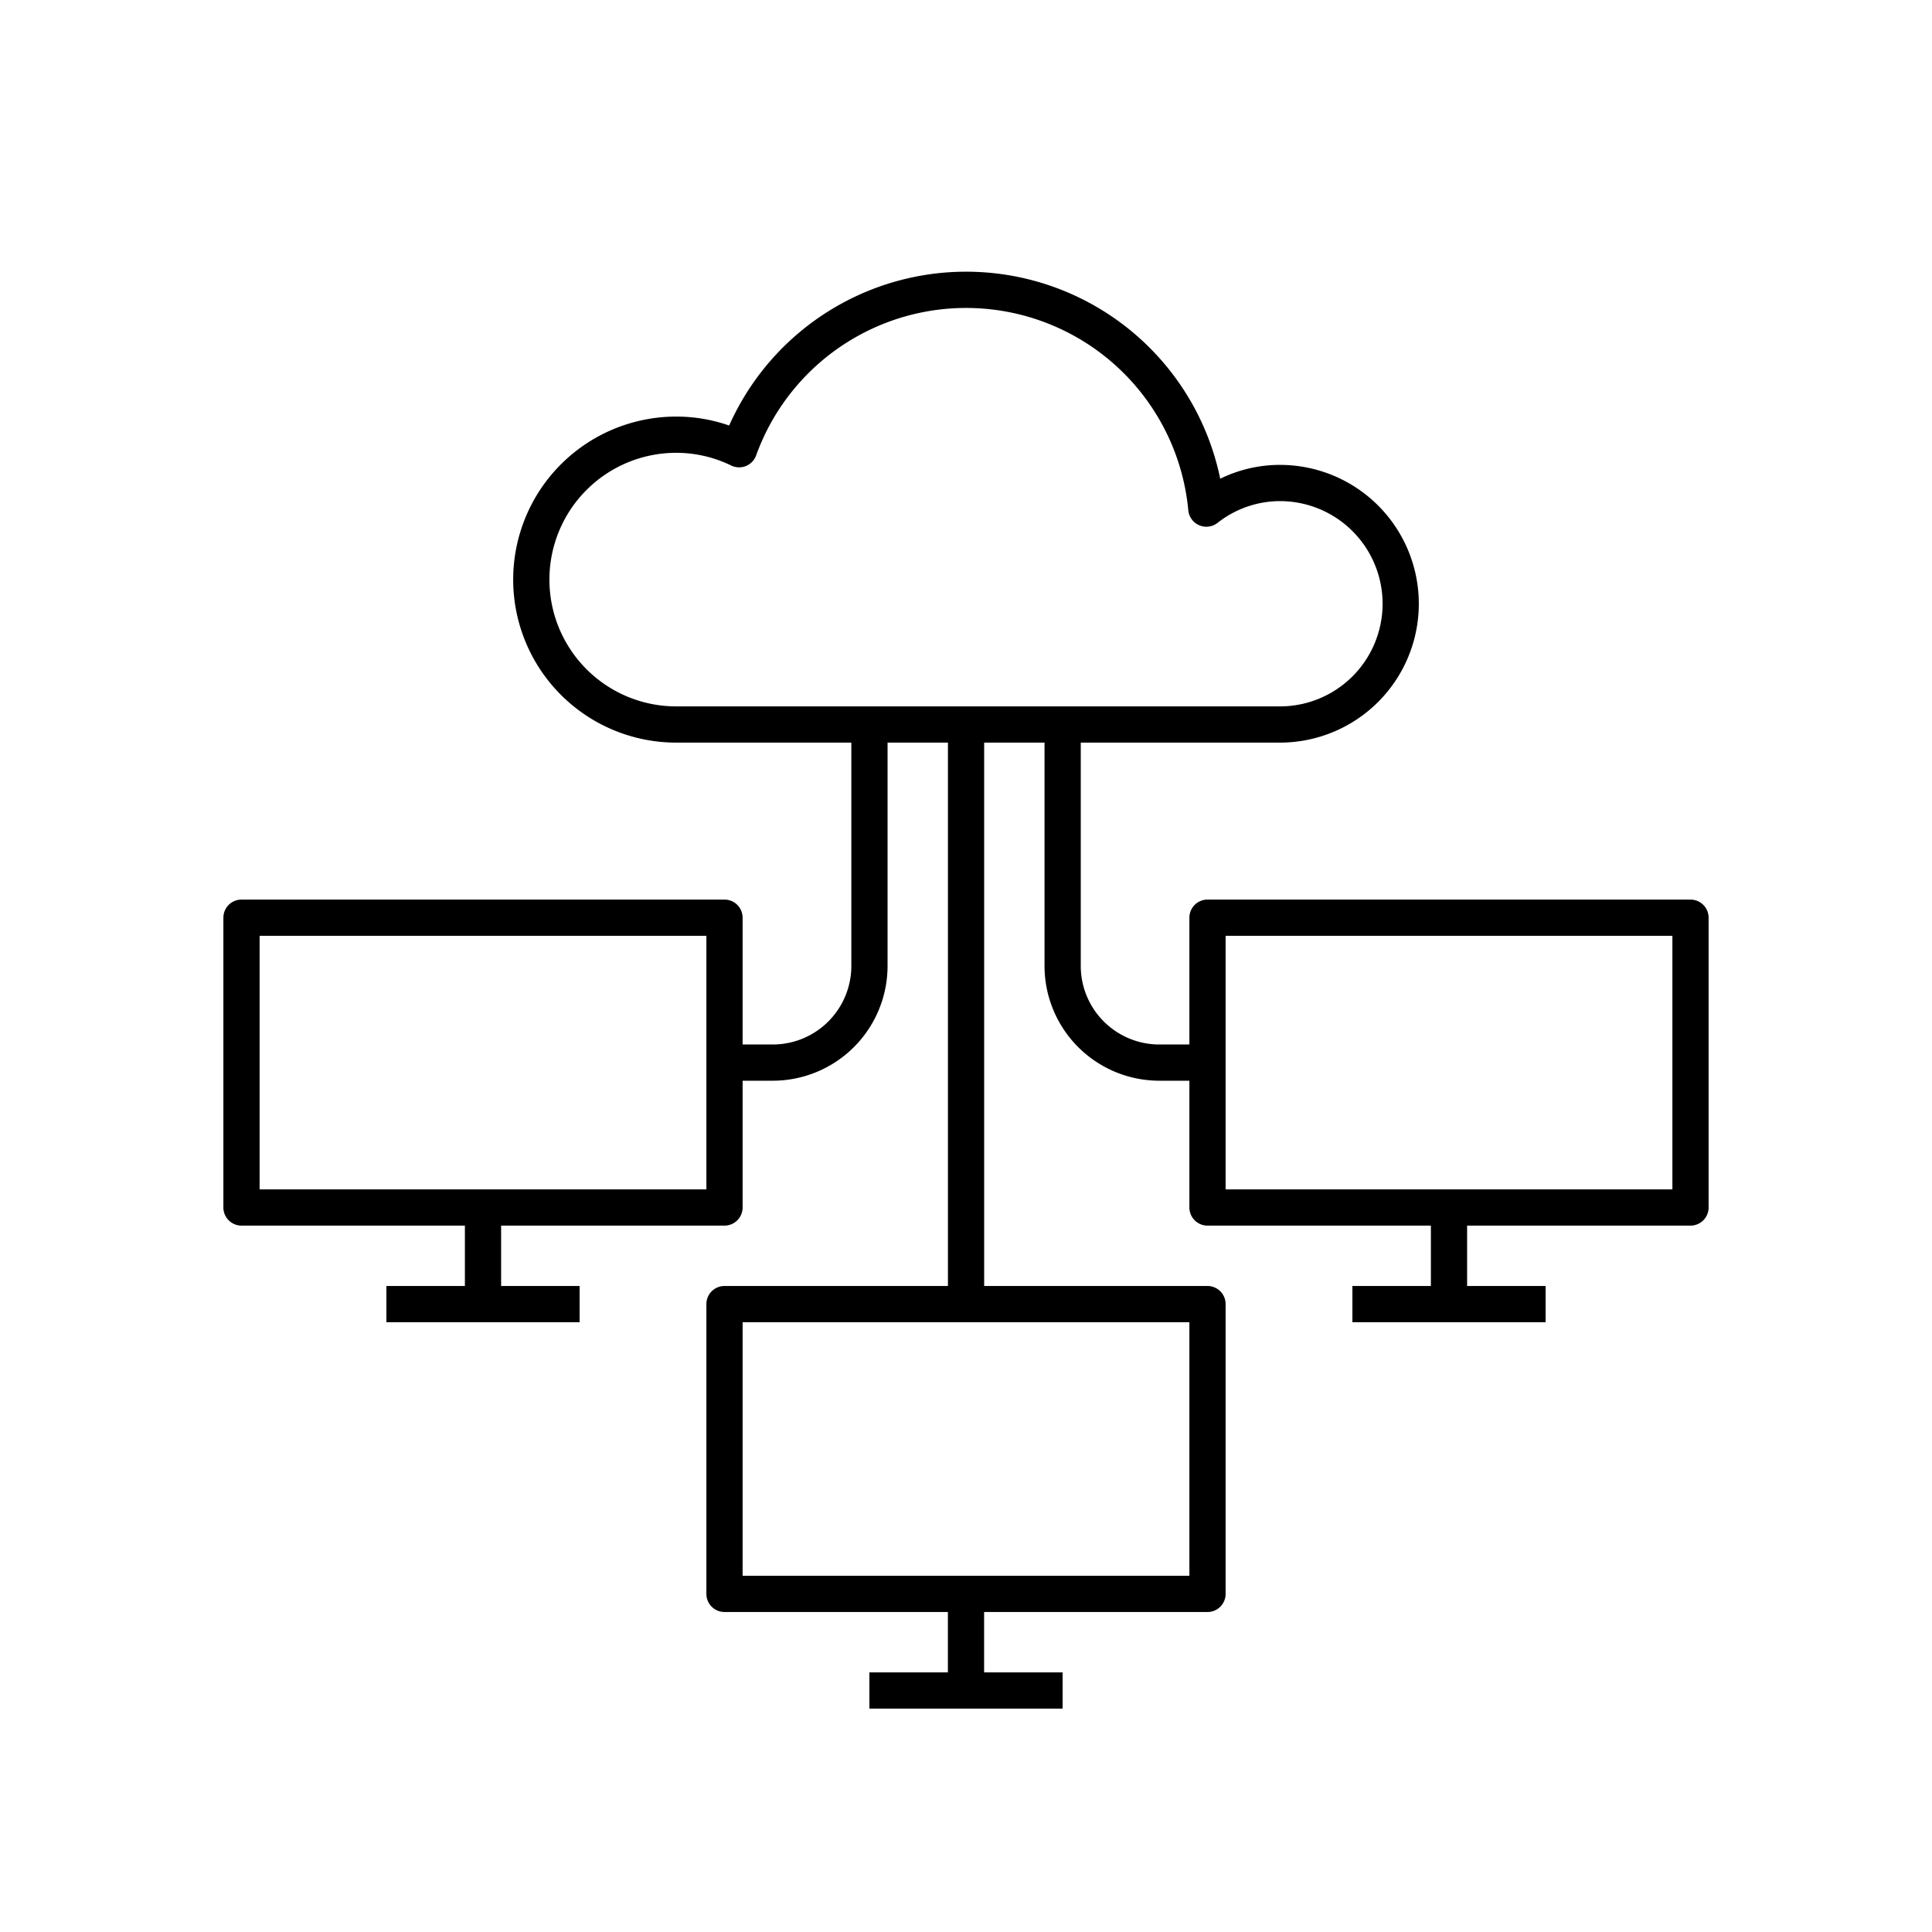 <svg xmlns="http://www.w3.org/2000/svg" viewBox="0 0 80 80"><path d="M10,50.75h9.25v2.5H16v1.5h8v-1.5H20.75v-2.5H30a.75.75,0,0,0,.75-.75V44.75h1.252A4.755,4.755,0,0,0,36.752,40V30.75h2.5v22.5H30a.75.75,0,0,0-.75.75V66a.75.75,0,0,0,.75.75h9.25v2.5H36v1.5h8v-1.5H40.75v-2.5H50a.75.75,0,0,0,.75-.75V54a.75.75,0,0,0-.75-.75H40.752V30.75h2.5V40a4.755,4.755,0,0,0,4.75,4.75H49.25V50a.75.75,0,0,0,.75.75h9.25v2.5H56v1.5h8v-1.5H60.75v-2.5H70a.75.75,0,0,0,.75-.75V38a.75.75,0,0,0-.75-.75H50a.75.75,0,0,0-.75.75v5.25H48.002A3.254,3.254,0,0,1,44.752,40V30.75H53a5.75,5.75,0,0,0,0-11.5,5.605,5.605,0,0,0-2.473.573,10.743,10.743,0,0,0-20.334-2.203A6.636,6.636,0,0,0,28,17.25a6.75,6.75,0,0,0,0,13.5h7.252V40a3.254,3.254,0,0,1-3.25,3.25H30.75V38a.75.75,0,0,0-.75-.75H10a.75.75,0,0,0-.75.75V50A.75.75,0,0,0,10,50.75Zm40.75-12h18.5v10.5H50.75Zm-1.5,16v10.5H30.75V54.75ZM28,29.25a5.25,5.25,0,0,1,0-10.5,5.186,5.186,0,0,1,2.278.527.75.75,0,0,0,1.032-.42,9.242,9.242,0,0,1,17.895,2.274.751.751,0,0,0,1.207.523A4.193,4.193,0,0,1,53,20.75a4.25,4.25,0,0,1,0,8.5Zm-17.25,9.5h18.5v10.5H10.75Z"/></svg>